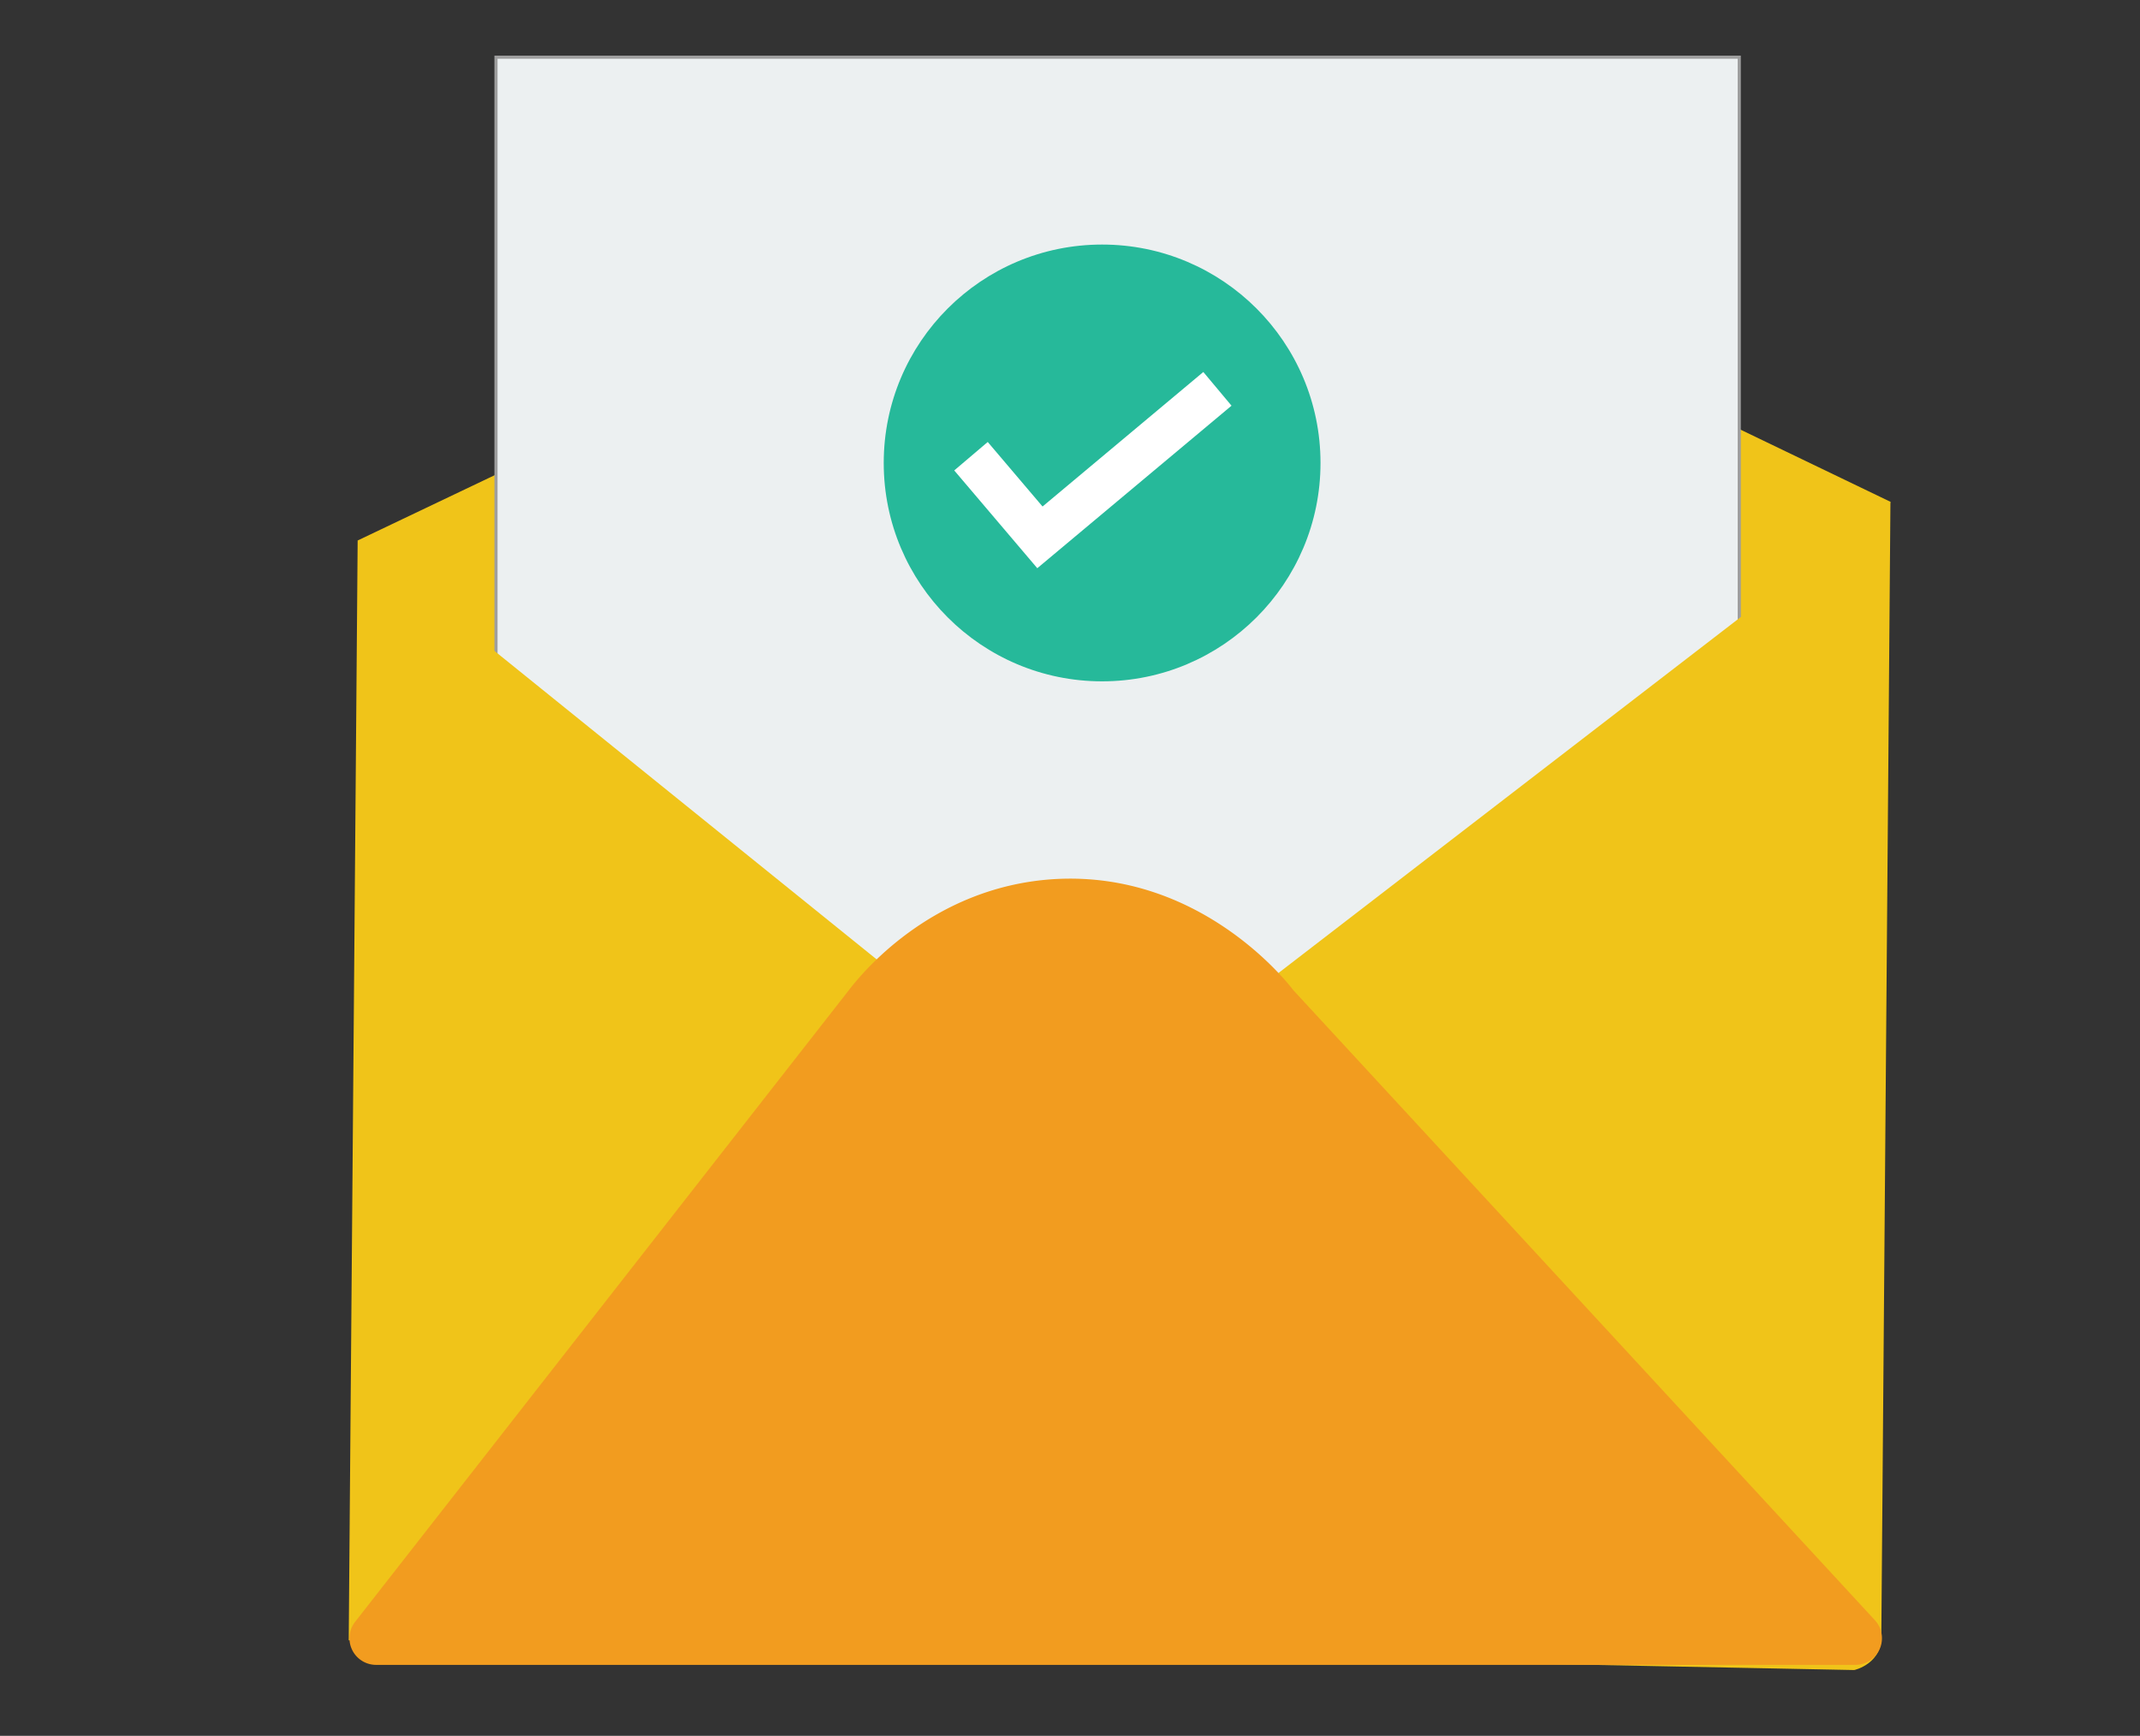 <svg xmlns="http://www.w3.org/2000/svg" viewBox="0 0 1366 1108"><rect x="0" y="0" width="1366" height="1108" fill="#333333" stroke="none"/><defs><style>.a{fill:#f0c419;}.b{fill:#ecf0f1;stroke:#9e9e9e;stroke-width:2px;}.b,.e{stroke-miterlimit:10;}.c{fill:#f29c1f;}.d{fill:#26b99a;}.e{fill:none;stroke:#fff;stroke-width:28.05px;}</style></defs><path class="a" d="M228.3,345,745.6,98.4l461.1,221.9L1125,694s-44.5,90.7-127,90.7-450.4,49.5-506.5,1.7S228.3,345,228.3,345Z"/><rect class="b" x="316.6" y="36.5" width="793.6" height="910.71"/><path class="a" d="M1183.6,1066s19-4.1,17.3-23.9l5.8-721.8L690.3,717.9,228.3,345l-5.7,702"/><path class="c" d="M240.1,1062.7h944.2a17,17,0,0,0,12.5-28.5L825.6,632.1c-4.6-6.1-60-76-151.8-71-80,4.5-125.5,62.5-132,71L226.7,1035.2A17,17,0,0,0,240.1,1062.7Z"/><circle class="d" cx="703.5" cy="295.5" r="139.4"/><polyline class="e" points="619.8 291.2 663.8 343 777.1 248.2"/></svg>